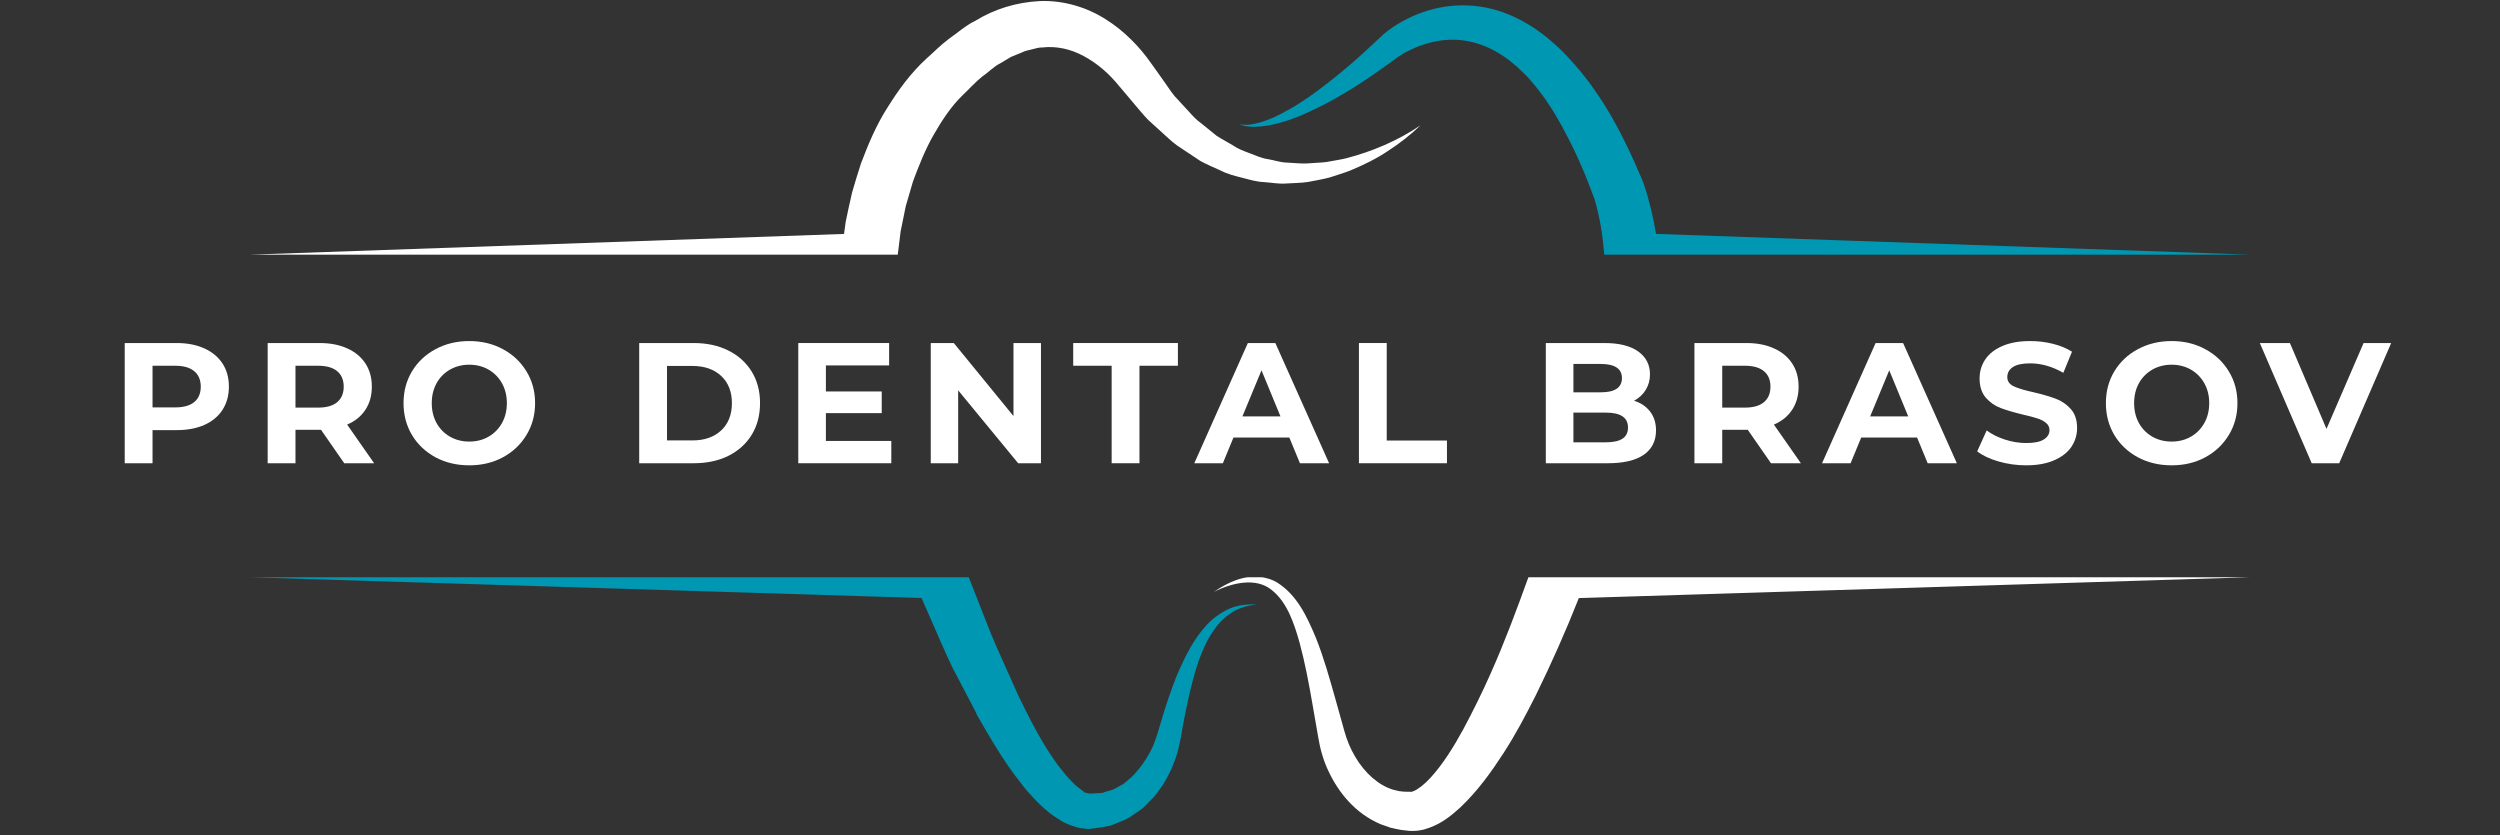 <svg xmlns="http://www.w3.org/2000/svg" xmlns:xlink="http://www.w3.org/1999/xlink" width="500" zoomAndPan="magnify" viewBox="0 0 375 125.25" height="167" preserveAspectRatio="xMidYMid meet" version="1.2"><rect x="0" y="0" width="375" height="125.25" fill="#333333" stroke="none"/><defs><clipPath id="8932bc8c54"><path d="M 15 0 L 362 0 L 362 124.504 L 15 124.504 Z M 15 0 "/></clipPath><clipPath id="32d6604a6a"><path d="M 22.281 86 L 174 86 L 174 124.504 L 22.281 124.504 Z M 22.281 86 "/></clipPath><clipPath id="1e7f9937eb"><path d="M 22.281 0 L 199 0 L 199 39 L 22.281 39 Z M 22.281 0 "/></clipPath><clipPath id="8369dc2953"><path d="M 167 86 L 322.691 86 L 322.691 124.504 L 167 124.504 Z M 167 86 "/></clipPath><clipPath id="1beaac44b5"><path d="M 170 0 L 322.691 0 L 322.691 39 L 170 39 Z M 170 0 "/></clipPath><clipPath id="c2f6b225b7"><rect x="0" width="347" y="0" height="125"/></clipPath></defs><g id="93d2fe9f6c"><g clip-rule="nonzero" clip-path="url(#8932bc8c54)"><g transform="matrix(1,0,0,1,15,0)"><g clip-path="url(#c2f6b225b7)"><g clip-rule="nonzero" clip-path="url(#32d6604a6a)"><path style=" stroke:none;fill-rule:nonzero;fill:#0097b2;fill-opacity:1;" d="M 123.234 89.703 C 123.625 90.609 124.023 91.512 124.418 92.418 C 125.594 95.02 126.629 97.613 127.918 100.227 L 131.449 106.977 L 131.441 107.059 L 131.898 107.855 C 133.281 110.27 134.688 112.672 136.305 115.012 C 137.113 116.176 138.008 117.316 138.906 118.449 C 139.906 119.555 140.859 120.676 142.125 121.672 C 142.668 122.191 143.449 122.645 144.156 123.102 C 144.73 123.527 146.297 124.082 147.047 124.219 L 147.551 124.277 L 147.801 124.301 L 147.922 124.316 L 147.988 124.324 C 148.75 124.379 148.211 124.336 148.387 124.348 L 148.402 124.348 L 148.441 124.34 L 149.688 124.168 C 150.508 124.008 151.355 124.004 152.117 123.625 C 152.887 123.297 153.695 123.047 154.398 122.625 L 156.41 121.238 L 158.082 119.551 C 158.59 118.961 159 118.309 159.457 117.695 C 160.258 116.398 160.91 115.047 161.41 113.523 C 161.699 112.766 161.758 112.191 161.945 111.508 C 162.141 110.652 162.195 110.137 162.332 109.434 C 162.797 106.805 163.34 104.219 164.016 101.688 C 164.715 99.176 165.574 96.676 167.043 94.578 C 167.75 93.504 168.672 92.605 169.746 91.883 C 170.84 91.18 172.125 90.836 173.48 90.664 C 172.152 90.613 170.742 90.73 169.441 91.289 C 168.168 91.863 166.977 92.695 166.016 93.73 C 164.082 95.816 162.816 98.359 161.719 100.887 C 160.621 103.43 159.824 106.051 159.035 108.645 C 158.848 109.246 158.637 110.055 158.477 110.484 C 158.234 111.078 158.043 111.836 157.766 112.297 C 157.293 113.281 156.652 114.305 155.938 115.223 C 155.551 115.648 155.207 116.117 154.801 116.504 L 153.535 117.574 L 152.145 118.348 C 151.676 118.578 151.16 118.645 150.688 118.82 C 150.223 119.043 149.668 118.934 149.172 119 L 148.539 119.051 L 148.312 119.004 L 147.82 118.902 C 147.453 118.84 147.59 118.699 147.453 118.652 C 147.395 118.598 147.297 118.582 147.066 118.371 C 146.684 118.047 146.289 117.824 145.902 117.363 C 145.117 116.613 144.375 115.641 143.625 114.703 C 142.926 113.684 142.215 112.664 141.562 111.578 C 140.258 109.398 139.094 107.082 137.949 104.754 L 137.957 104.789 L 137.863 104.586 L 134.555 97.195 C 133.449 94.727 132.488 92.051 131.453 89.492 C 131.059 88.531 130.688 87.562 130.312 86.59 L 22.398 86.59 Z M 123.234 89.703 "/></g><g clip-rule="nonzero" clip-path="url(#1e7f9937eb)"><path style=" stroke:none;fill-rule:nonzero;fill:#ffffff;fill-opacity:1;" d="M 22.398 38.203 L 119.664 38.203 L 120.094 34.711 L 120.867 30.91 L 121.949 27.211 C 122.844 24.82 123.781 22.426 125.039 20.238 C 126.273 18.066 127.711 15.918 129.332 14.344 C 130.32 13.414 131.371 12.234 132.301 11.512 C 133.258 10.859 134.039 9.98 135.117 9.457 L 136.637 8.543 C 137.156 8.309 137.68 8.129 138.203 7.906 C 138.715 7.641 139.238 7.516 139.766 7.41 C 140.289 7.293 140.816 7.094 141.34 7.121 C 143.441 6.879 145.566 7.336 147.578 8.418 C 149.625 9.543 151.363 11.004 153.078 13.164 L 152.938 12.98 L 155.066 15.508 C 155.793 16.336 156.457 17.195 157.227 17.984 L 159.695 20.23 C 160.504 20.98 161.32 21.723 162.297 22.309 L 165.086 24.164 C 166.074 24.695 167.121 25.141 168.141 25.602 C 169.137 26.117 170.238 26.391 171.332 26.664 C 172.418 26.945 173.488 27.273 174.613 27.316 C 175.73 27.379 176.824 27.625 177.938 27.523 C 179.043 27.445 180.148 27.461 181.23 27.289 C 182.309 27.082 183.383 26.898 184.43 26.625 C 185.457 26.277 186.496 25.984 187.492 25.598 C 189.469 24.766 191.395 23.855 193.152 22.668 C 194.926 21.535 196.582 20.23 198.086 18.789 C 194.645 21.129 190.789 22.738 186.902 23.75 C 185.926 23.98 184.926 24.113 183.953 24.305 C 182.969 24.422 181.973 24.43 181 24.52 C 180.02 24.562 179.039 24.426 178.074 24.391 C 177.102 24.383 176.172 24.035 175.23 23.879 C 174.273 23.75 173.395 23.344 172.504 23.004 C 171.609 22.668 170.719 22.352 169.922 21.797 C 169.105 21.293 168.258 20.875 167.469 20.352 L 165.234 18.539 C 164.453 17.992 163.801 17.273 163.152 16.543 L 161.191 14.418 C 160.578 13.664 160.047 12.82 159.477 12.031 L 157.781 9.648 L 157.645 9.465 C 156.02 7.105 153.617 4.605 150.82 2.871 C 148.012 1.086 144.469 0.008 140.953 0.164 C 137.477 0.328 134.078 1.395 131.359 3.09 C 129.879 3.785 128.637 4.93 127.281 5.867 C 125.984 6.855 125.133 7.77 124.035 8.727 C 121.547 11 119.746 13.531 118.102 16.164 C 116.426 18.785 115.242 21.629 114.156 24.488 C 113.684 25.938 113.234 27.398 112.816 28.863 C 112.488 30.344 112.133 31.824 111.848 33.312 L 111.605 35.09 Z M 22.398 38.203 "/></g><g clip-rule="nonzero" clip-path="url(#8369dc2953)"><path style=" stroke:none;fill-rule:nonzero;fill:#ffffff;fill-opacity:1;" d="M 322.602 86.586 L 214.262 86.586 C 212.492 91.48 210.688 96.344 208.59 101.035 C 207.332 103.895 205.938 106.68 204.496 109.383 C 203.043 112.055 201.414 114.656 199.574 116.664 C 198.688 117.648 197.621 118.465 197.008 118.68 C 196.891 118.73 196.73 118.754 196.789 118.77 L 195.605 118.75 C 195.367 118.711 195.137 118.691 194.891 118.672 L 194.031 118.473 C 191.77 117.82 189.691 115.918 188.273 113.504 C 187.543 112.254 187.047 111.086 186.625 109.555 L 185.328 104.91 C 184.449 101.801 183.578 98.652 182.344 95.57 C 181.07 92.582 179.613 89.27 176.516 87.344 C 175.836 86.941 175.094 86.715 174.336 86.59 L 172.148 86.59 C 171.918 86.629 171.68 86.648 171.461 86.707 C 169.82 87.094 168.383 87.906 167.051 88.797 C 169.848 87.375 173.445 86.586 175.762 88.504 C 178.051 90.32 179.098 93.43 179.934 96.387 C 180.75 99.406 181.336 102.535 181.883 105.691 L 182.711 110.457 C 182.965 112.062 183.457 113.988 184.23 115.582 C 185.734 118.844 188.281 122.027 192.113 123.641 L 193.559 124.148 C 194.094 124.281 194.66 124.395 195.215 124.496 L 196.441 124.633 C 197.305 124.684 197.941 124.578 198.602 124.426 C 201.098 123.715 202.598 122.402 203.996 121.164 C 206.699 118.605 208.68 115.809 210.52 112.977 C 212.359 110.145 213.906 107.199 215.391 104.25 C 217.738 99.461 219.891 94.617 221.824 89.711 Z M 322.602 86.586 "/></g><g clip-rule="nonzero" clip-path="url(#1beaac44b5)"><path style=" stroke:none;fill-rule:nonzero;fill:#0097b2;fill-opacity:1;" d="M 233.402 35.086 C 232.98 32.516 232.363 29.918 231.555 27.578 L 231.449 27.262 C 230.637 25.363 229.824 23.465 228.895 21.605 C 227.98 19.742 227.016 17.887 225.895 16.098 C 225.363 15.191 224.742 14.324 224.145 13.445 C 223.566 12.562 222.855 11.73 222.219 10.879 C 220.832 9.223 219.387 7.594 217.672 6.164 C 214.359 3.273 209.973 0.988 205.234 0.824 C 202.898 0.699 200.582 1.09 198.449 1.82 C 197.383 2.199 196.359 2.652 195.379 3.191 C 194.418 3.711 193.438 4.375 192.641 5.047 L 192.496 5.16 C 190.906 6.652 189.324 8.164 187.664 9.578 C 186.016 11.004 184.309 12.355 182.57 13.664 C 181.695 14.305 180.801 14.926 179.883 15.508 C 178.969 16.098 178.023 16.617 177.062 17.125 C 176.09 17.602 175.098 18.059 174.055 18.352 C 173.023 18.645 171.914 18.883 170.836 18.594 C 171.852 19.086 173.055 19.062 174.172 18.961 C 175.309 18.855 176.418 18.582 177.516 18.273 C 179.703 17.617 181.75 16.625 183.773 15.605 C 187.793 13.508 191.496 10.91 195.125 8.242 L 194.98 8.352 C 195.773 7.84 196.508 7.492 197.328 7.133 C 198.133 6.793 198.957 6.527 199.789 6.324 C 201.457 5.938 203.148 5.84 204.766 6.102 C 208.012 6.586 210.941 8.379 213.422 10.836 C 214.688 12.039 215.785 13.484 216.844 14.945 C 217.332 15.723 217.879 16.441 218.324 17.258 C 218.785 18.062 219.273 18.84 219.684 19.684 C 220.562 21.316 221.391 23.012 222.137 24.746 C 222.883 26.414 223.531 28.145 224.184 29.871 C 225.012 32.703 225.414 35.352 225.637 38.203 L 322.598 38.203 Z M 233.402 35.086 "/></g><g style="fill:#ffffff;fill-opacity:1;"><g transform="translate(1.568, 69.486)"><path style="stroke:none" d="M 9.938 -18.031 C 11.531 -18.031 12.914 -17.758 14.094 -17.219 C 15.27 -16.688 16.176 -15.93 16.812 -14.953 C 17.445 -13.984 17.766 -12.828 17.766 -11.484 C 17.766 -10.16 17.445 -9.004 16.812 -8.016 C 16.176 -7.035 15.27 -6.281 14.094 -5.75 C 12.914 -5.227 11.531 -4.969 9.938 -4.969 L 6.312 -4.969 L 6.312 0 L 2.141 0 L 2.141 -18.031 Z M 9.703 -8.375 C 10.961 -8.375 11.914 -8.641 12.562 -9.172 C 13.219 -9.711 13.547 -10.484 13.547 -11.484 C 13.547 -12.492 13.219 -13.27 12.562 -13.812 C 11.914 -14.352 10.961 -14.625 9.703 -14.625 L 6.312 -14.625 L 6.312 -8.375 Z M 9.703 -8.375 "/></g></g><g style="fill:#ffffff;fill-opacity:1;"><g transform="translate(23.01, 69.486)"><path style="stroke:none" d="M 13.625 0 L 10.141 -5.016 L 6.312 -5.016 L 6.312 0 L 2.141 0 L 2.141 -18.031 L 9.938 -18.031 C 11.531 -18.031 12.914 -17.758 14.094 -17.219 C 15.27 -16.688 16.176 -15.93 16.812 -14.953 C 17.445 -13.984 17.766 -12.828 17.766 -11.484 C 17.766 -10.141 17.441 -8.984 16.797 -8.016 C 16.16 -7.047 15.25 -6.305 14.062 -5.797 L 18.109 0 Z M 13.547 -11.484 C 13.547 -12.492 13.219 -13.27 12.562 -13.812 C 11.914 -14.352 10.961 -14.625 9.703 -14.625 L 6.312 -14.625 L 6.312 -8.344 L 9.703 -8.344 C 10.961 -8.344 11.914 -8.613 12.562 -9.156 C 13.219 -9.707 13.547 -10.484 13.547 -11.484 Z M 13.547 -11.484 "/></g></g><g style="fill:#ffffff;fill-opacity:1;"><g transform="translate(44.53, 69.486)"><path style="stroke:none" d="M 10.859 0.312 C 8.992 0.312 7.305 -0.086 5.797 -0.891 C 4.297 -1.703 3.117 -2.816 2.266 -4.234 C 1.422 -5.648 1 -7.242 1 -9.016 C 1 -10.785 1.422 -12.375 2.266 -13.781 C 3.117 -15.195 4.297 -16.305 5.797 -17.109 C 7.305 -17.922 8.992 -18.328 10.859 -18.328 C 12.734 -18.328 14.414 -17.922 15.906 -17.109 C 17.406 -16.305 18.582 -15.195 19.438 -13.781 C 20.301 -12.375 20.734 -10.785 20.734 -9.016 C 20.734 -7.242 20.301 -5.648 19.438 -4.234 C 18.582 -2.816 17.406 -1.703 15.906 -0.891 C 14.414 -0.086 12.734 0.312 10.859 0.312 Z M 10.859 -3.25 C 11.93 -3.25 12.895 -3.492 13.75 -3.984 C 14.602 -4.473 15.273 -5.156 15.766 -6.031 C 16.254 -6.906 16.5 -7.898 16.5 -9.016 C 16.5 -10.129 16.254 -11.125 15.766 -12 C 15.273 -12.875 14.602 -13.555 13.75 -14.047 C 12.895 -14.535 11.93 -14.781 10.859 -14.781 C 9.797 -14.781 8.832 -14.535 7.969 -14.047 C 7.113 -13.555 6.441 -12.875 5.953 -12 C 5.473 -11.125 5.234 -10.129 5.234 -9.016 C 5.234 -7.898 5.473 -6.906 5.953 -6.031 C 6.441 -5.156 7.113 -4.473 7.969 -3.984 C 8.832 -3.492 9.797 -3.25 10.859 -3.25 Z M 10.859 -3.25 "/></g></g><g style="fill:#ffffff;fill-opacity:1;"><g transform="translate(68.855, 69.486)"><path style="stroke:none" d=""/></g></g><g style="fill:#ffffff;fill-opacity:1;"><g transform="translate(78.74, 69.486)"><path style="stroke:none" d="M 2.141 -18.031 L 10.328 -18.031 C 12.285 -18.031 14.016 -17.656 15.516 -16.906 C 17.016 -16.156 18.18 -15.102 19.016 -13.75 C 19.848 -12.395 20.266 -10.816 20.266 -9.016 C 20.266 -7.211 19.848 -5.629 19.016 -4.266 C 18.18 -2.91 17.016 -1.859 15.516 -1.109 C 14.016 -0.367 12.285 0 10.328 0 L 2.141 0 Z M 10.125 -3.422 C 11.926 -3.422 13.363 -3.922 14.438 -4.922 C 15.508 -5.93 16.047 -7.297 16.047 -9.016 C 16.047 -10.734 15.508 -12.094 14.438 -13.094 C 13.363 -14.094 11.926 -14.594 10.125 -14.594 L 6.312 -14.594 L 6.312 -3.422 Z M 10.125 -3.422 "/></g></g><g style="fill:#ffffff;fill-opacity:1;"><g transform="translate(102.602, 69.486)"><path style="stroke:none" d="M 16.094 -3.344 L 16.094 0 L 2.141 0 L 2.141 -18.031 L 15.766 -18.031 L 15.766 -14.672 L 6.281 -14.672 L 6.281 -10.766 L 14.656 -10.766 L 14.656 -7.516 L 6.281 -7.516 L 6.281 -3.344 Z M 16.094 -3.344 "/></g></g><g style="fill:#ffffff;fill-opacity:1;"><g transform="translate(122.474, 69.486)"><path style="stroke:none" d="M 18.672 -18.031 L 18.672 0 L 15.25 0 L 6.25 -10.938 L 6.25 0 L 2.141 0 L 2.141 -18.031 L 5.594 -18.031 L 14.547 -7.078 L 14.547 -18.031 Z M 18.672 -18.031 "/></g></g><g style="fill:#ffffff;fill-opacity:1;"><g transform="translate(145.873, 69.486)"><path style="stroke:none" d="M 5.875 -14.625 L 0.109 -14.625 L 0.109 -18.031 L 15.812 -18.031 L 15.812 -14.625 L 10.047 -14.625 L 10.047 0 L 5.875 0 Z M 5.875 -14.625 "/></g></g><g style="fill:#ffffff;fill-opacity:1;"><g transform="translate(164.381, 69.486)"><path style="stroke:none" d="M 14.016 -3.859 L 5.641 -3.859 L 4.047 0 L -0.234 0 L 7.797 -18.031 L 11.922 -18.031 L 19.984 0 L 15.609 0 Z M 12.688 -7.031 L 9.844 -13.938 L 6.984 -7.031 Z M 12.688 -7.031 "/></g></g><g style="fill:#ffffff;fill-opacity:1;"><g transform="translate(186.699, 69.486)"><path style="stroke:none" d="M 2.141 -18.031 L 6.312 -18.031 L 6.312 -3.406 L 15.344 -3.406 L 15.344 0 L 2.141 0 Z M 2.141 -18.031 "/></g></g><g style="fill:#ffffff;fill-opacity:1;"><g transform="translate(204.846, 69.486)"><path style="stroke:none" d=""/></g></g><g style="fill:#ffffff;fill-opacity:1;"><g transform="translate(214.731, 69.486)"><path style="stroke:none" d="M 15.375 -9.375 C 16.406 -9.051 17.211 -8.504 17.797 -7.734 C 18.379 -6.973 18.672 -6.035 18.672 -4.922 C 18.672 -3.336 18.055 -2.117 16.828 -1.266 C 15.598 -0.422 13.805 0 11.453 0 L 2.141 0 L 2.141 -18.031 L 10.938 -18.031 C 13.133 -18.031 14.82 -17.609 16 -16.766 C 17.176 -15.922 17.766 -14.781 17.766 -13.344 C 17.766 -12.469 17.551 -11.688 17.125 -11 C 16.707 -10.312 16.125 -9.77 15.375 -9.375 Z M 6.281 -14.891 L 6.281 -10.641 L 10.422 -10.641 C 11.453 -10.641 12.234 -10.816 12.766 -11.172 C 13.297 -11.535 13.562 -12.066 13.562 -12.766 C 13.562 -13.473 13.297 -14.004 12.766 -14.359 C 12.234 -14.711 11.453 -14.891 10.422 -14.891 Z M 11.156 -3.141 C 12.25 -3.141 13.07 -3.316 13.625 -3.672 C 14.188 -4.035 14.469 -4.598 14.469 -5.359 C 14.469 -6.848 13.363 -7.594 11.156 -7.594 L 6.281 -7.594 L 6.281 -3.141 Z M 11.156 -3.141 "/></g></g><g style="fill:#ffffff;fill-opacity:1;"><g transform="translate(237.023, 69.486)"><path style="stroke:none" d="M 13.625 0 L 10.141 -5.016 L 6.312 -5.016 L 6.312 0 L 2.141 0 L 2.141 -18.031 L 9.938 -18.031 C 11.531 -18.031 12.914 -17.758 14.094 -17.219 C 15.27 -16.688 16.176 -15.93 16.812 -14.953 C 17.445 -13.984 17.766 -12.828 17.766 -11.484 C 17.766 -10.141 17.441 -8.984 16.797 -8.016 C 16.16 -7.047 15.25 -6.305 14.062 -5.797 L 18.109 0 Z M 13.547 -11.484 C 13.547 -12.492 13.219 -13.27 12.562 -13.812 C 11.914 -14.352 10.961 -14.625 9.703 -14.625 L 6.312 -14.625 L 6.312 -8.344 L 9.703 -8.344 C 10.961 -8.344 11.914 -8.613 12.562 -9.156 C 13.219 -9.707 13.547 -10.484 13.547 -11.484 Z M 13.547 -11.484 "/></g></g><g style="fill:#ffffff;fill-opacity:1;"><g transform="translate(258.543, 69.486)"><path style="stroke:none" d="M 14.016 -3.859 L 5.641 -3.859 L 4.047 0 L -0.234 0 L 7.797 -18.031 L 11.922 -18.031 L 19.984 0 L 15.609 0 Z M 12.688 -7.031 L 9.844 -13.938 L 6.984 -7.031 Z M 12.688 -7.031 "/></g></g><g style="fill:#ffffff;fill-opacity:1;"><g transform="translate(280.86, 69.486)"><path style="stroke:none" d="M 8.062 0.312 C 6.633 0.312 5.254 0.117 3.922 -0.266 C 2.598 -0.648 1.531 -1.156 0.719 -1.781 L 2.141 -4.922 C 2.91 -4.348 3.828 -3.891 4.891 -3.547 C 5.953 -3.203 7.016 -3.031 8.078 -3.031 C 9.266 -3.031 10.141 -3.207 10.703 -3.562 C 11.273 -3.914 11.562 -4.383 11.562 -4.969 C 11.562 -5.395 11.395 -5.75 11.062 -6.031 C 10.727 -6.32 10.297 -6.551 9.766 -6.719 C 9.242 -6.895 8.535 -7.082 7.641 -7.281 C 6.273 -7.613 5.156 -7.941 4.281 -8.266 C 3.406 -8.586 2.648 -9.109 2.016 -9.828 C 1.391 -10.555 1.078 -11.52 1.078 -12.719 C 1.078 -13.77 1.359 -14.719 1.922 -15.562 C 2.492 -16.414 3.348 -17.086 4.484 -17.578 C 5.629 -18.078 7.023 -18.328 8.672 -18.328 C 9.828 -18.328 10.953 -18.191 12.047 -17.922 C 13.148 -17.648 14.113 -17.254 14.938 -16.734 L 13.641 -13.562 C 11.984 -14.508 10.32 -14.984 8.656 -14.984 C 7.488 -14.984 6.625 -14.797 6.062 -14.422 C 5.508 -14.047 5.234 -13.547 5.234 -12.922 C 5.234 -12.305 5.551 -11.848 6.188 -11.547 C 6.832 -11.242 7.816 -10.945 9.141 -10.656 C 10.516 -10.332 11.641 -10.004 12.516 -9.672 C 13.391 -9.348 14.141 -8.832 14.766 -8.125 C 15.391 -7.426 15.703 -6.477 15.703 -5.281 C 15.703 -4.25 15.414 -3.305 14.844 -2.453 C 14.27 -1.609 13.406 -0.938 12.25 -0.438 C 11.102 0.062 9.707 0.312 8.062 0.312 Z M 8.062 0.312 "/></g></g><g style="fill:#ffffff;fill-opacity:1;"><g transform="translate(299.883, 69.486)"><path style="stroke:none" d="M 10.859 0.312 C 8.992 0.312 7.305 -0.086 5.797 -0.891 C 4.297 -1.703 3.117 -2.816 2.266 -4.234 C 1.422 -5.648 1 -7.242 1 -9.016 C 1 -10.785 1.422 -12.375 2.266 -13.781 C 3.117 -15.195 4.297 -16.305 5.797 -17.109 C 7.305 -17.922 8.992 -18.328 10.859 -18.328 C 12.734 -18.328 14.414 -17.922 15.906 -17.109 C 17.406 -16.305 18.582 -15.195 19.438 -13.781 C 20.301 -12.375 20.734 -10.785 20.734 -9.016 C 20.734 -7.242 20.301 -5.648 19.438 -4.234 C 18.582 -2.816 17.406 -1.703 15.906 -0.891 C 14.414 -0.086 12.734 0.312 10.859 0.312 Z M 10.859 -3.25 C 11.93 -3.25 12.895 -3.492 13.75 -3.984 C 14.602 -4.473 15.273 -5.156 15.766 -6.031 C 16.254 -6.906 16.5 -7.898 16.5 -9.016 C 16.5 -10.129 16.254 -11.125 15.766 -12 C 15.273 -12.875 14.602 -13.555 13.75 -14.047 C 12.895 -14.535 11.93 -14.781 10.859 -14.781 C 9.797 -14.781 8.832 -14.535 7.969 -14.047 C 7.113 -13.555 6.441 -12.875 5.953 -12 C 5.473 -11.125 5.234 -10.129 5.234 -9.016 C 5.234 -7.898 5.473 -6.906 5.953 -6.031 C 6.441 -5.156 7.113 -4.473 7.969 -3.984 C 8.832 -3.492 9.797 -3.25 10.859 -3.25 Z M 10.859 -3.25 "/></g></g><g style="fill:#ffffff;fill-opacity:1;"><g transform="translate(324.208, 69.486)"><path style="stroke:none" d="M 19.469 -18.031 L 11.672 0 L 7.547 0 L -0.234 -18.031 L 4.281 -18.031 L 9.766 -5.156 L 15.328 -18.031 Z M 19.469 -18.031 "/></g></g></g></g></g></g></svg>